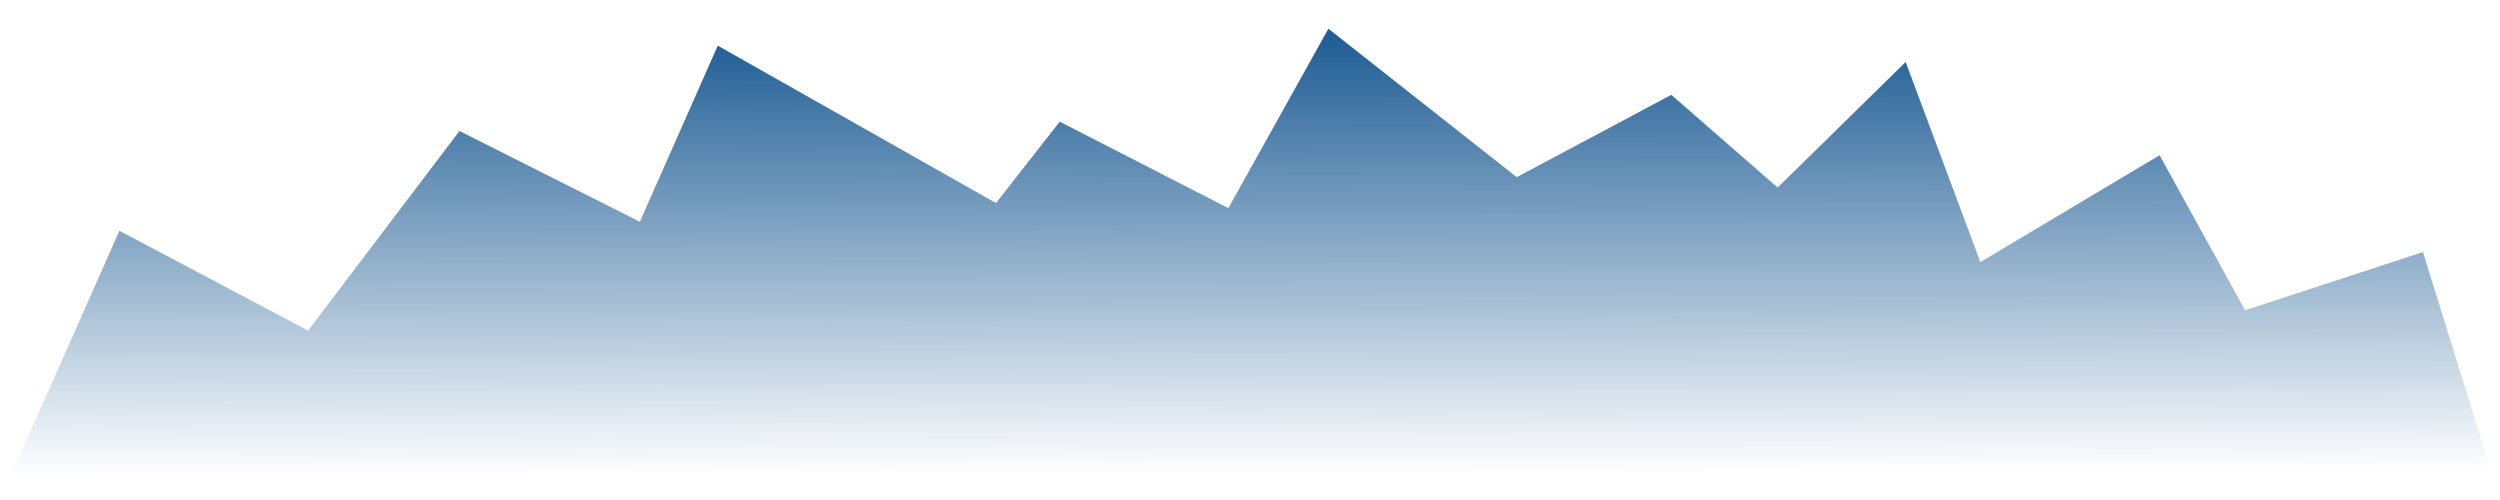 <?xml version="1.0" encoding="UTF-8" standalone="no"?>
<!DOCTYPE svg PUBLIC "-//W3C//DTD SVG 1.1//EN" "http://www.w3.org/Graphics/SVG/1.1/DTD/svg11.dtd">
<!-- Created with Vectornator (http://vectornator.io/) -->
<svg height="100%" stroke-miterlimit="10" style="fill-rule:nonzero;clip-rule:evenodd;stroke-linecap:round;stroke-linejoin:round;" version="1.1" viewBox="0 0 3000 600" width="100%" xml:space="preserve" xmlns="http://www.w3.org/2000/svg" xmlns:vectornator="http://vectornator.io" xmlns:xlink="http://www.w3.org/1999/xlink">
<defs>
<linearGradient gradientTransform="matrix(1 0 0 1 0 0)" gradientUnits="userSpaceOnUse" id="LinearGradient" x1="1498.51" x2="1499.41" y1="46.471" y2="569.808">
<stop offset="0" stop-color="#205e95"/>
<stop offset="1" stop-color="#205e95" stop-opacity="0"/>
</linearGradient>
</defs>
<g id="Layer-1" vectornator:layerName="Layer 1">
<path d="M0 600L143.294 276.949L369.696 396.704L551.366 157.196L767.826 266.082L861.319 54.792L1195.18 243.69L1271.65 145.997L1474.03 249.77L1594.07 34.496L1820.11 212.603L2005.55 113.775L2133.16 225.05L2286.77 74.416L2376.46 314.487L2591.49 186.285L2694.14 372.34L2907.52 302.448L3000 600L0 600Z" fill="url(#LinearGradient)" fill-rule="nonzero" opacity="1" stroke="none"/>
</g>
</svg>
